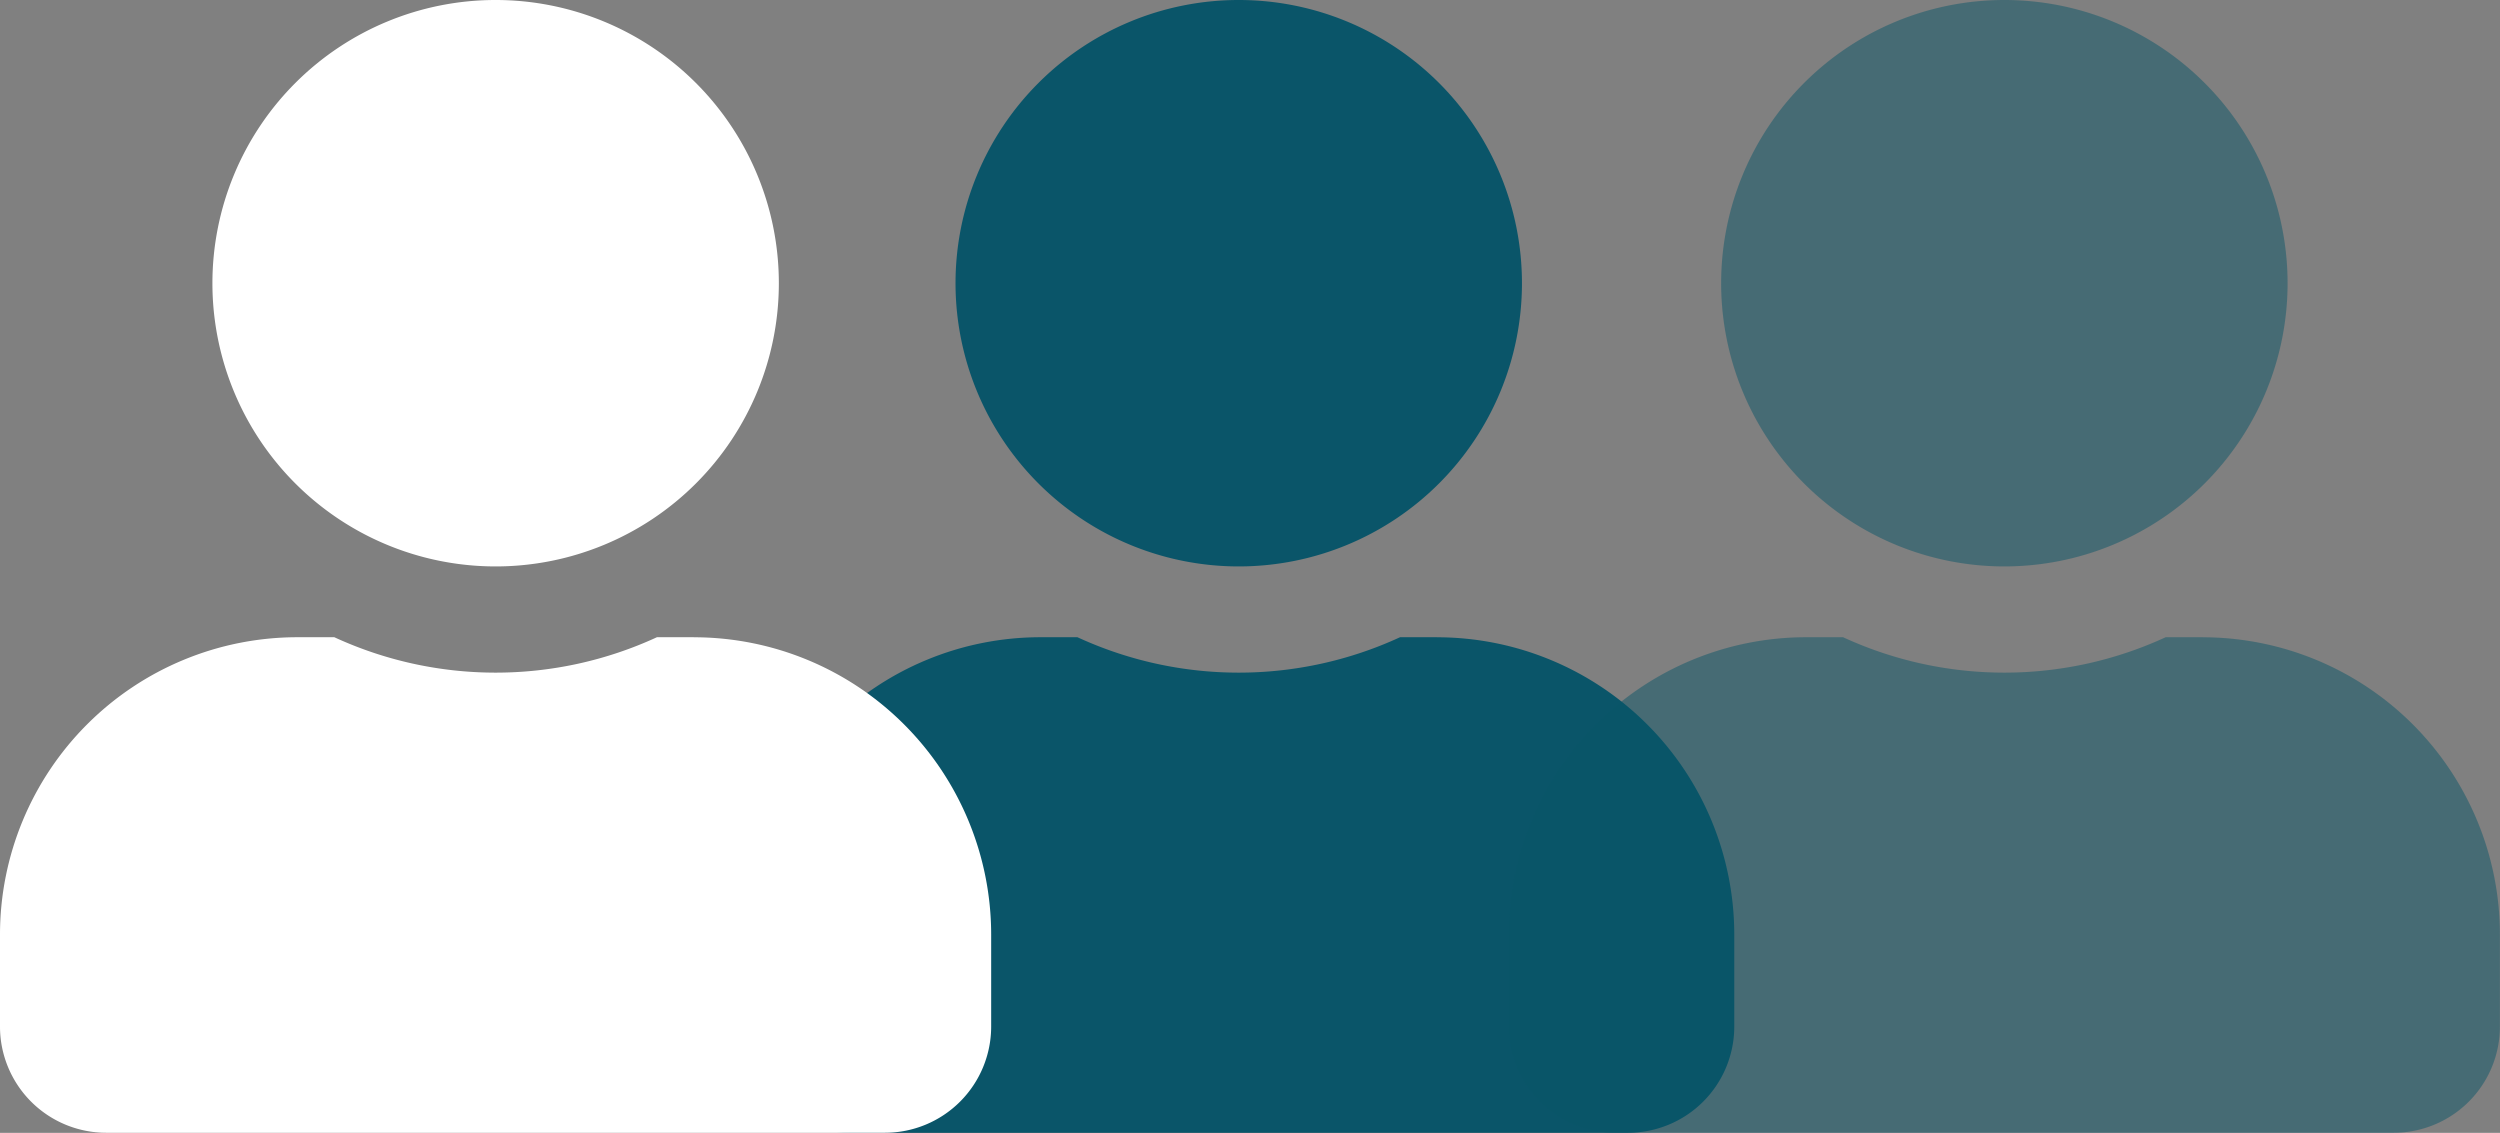 <svg xmlns="http://www.w3.org/2000/svg" width="111.02" height="50.308" viewBox="0 0 111.02 50.308">
  <rect x="0" y="0" width="111.02" height="50.308" fill="#808080" stroke="none"/>
  <g id="Grupo_134" data-name="Grupo 134" transform="translate(-980 -413.445)">
    <path id="Icon_awesome-user" data-name="Icon awesome-user" d="M22.01,25.154A12.577,12.577,0,1,0,9.433,12.577,12.576,12.576,0,0,0,22.01,25.154Zm8.8,3.144H29.173a17.1,17.1,0,0,1-14.326,0H13.206A13.209,13.209,0,0,0,0,41.5v4.088a4.718,4.718,0,0,0,4.716,4.716H39.3a4.718,4.718,0,0,0,4.716-4.716V41.5A13.209,13.209,0,0,0,30.814,28.3Z" transform="translate(1013 413.445)" fill="#0a5569"/>
    <path id="Icon_awesome-user-2" data-name="Icon awesome-user" d="M22.01,25.154A12.577,12.577,0,1,0,9.433,12.577,12.576,12.576,0,0,0,22.01,25.154Zm8.8,3.144H29.173a17.1,17.1,0,0,1-14.326,0H13.206A13.209,13.209,0,0,0,0,41.5v4.088a4.718,4.718,0,0,0,4.716,4.716H39.3a4.718,4.718,0,0,0,4.716-4.716V41.5A13.209,13.209,0,0,0,30.814,28.3Z" transform="translate(1047 413.445)" fill="#0a5569" opacity="0.483"/>
    <path id="Icon_awesome-user-3" data-name="Icon awesome-user" d="M22.01,25.154A12.577,12.577,0,1,0,9.433,12.577,12.576,12.576,0,0,0,22.01,25.154Zm8.8,3.144H29.173a17.1,17.1,0,0,1-14.326,0H13.206A13.209,13.209,0,0,0,0,41.5v4.088a4.718,4.718,0,0,0,4.716,4.716H39.3a4.718,4.718,0,0,0,4.716-4.716V41.5A13.209,13.209,0,0,0,30.814,28.3Z" transform="translate(980 413.445)" fill="#fff"/>
  </g>
</svg>
